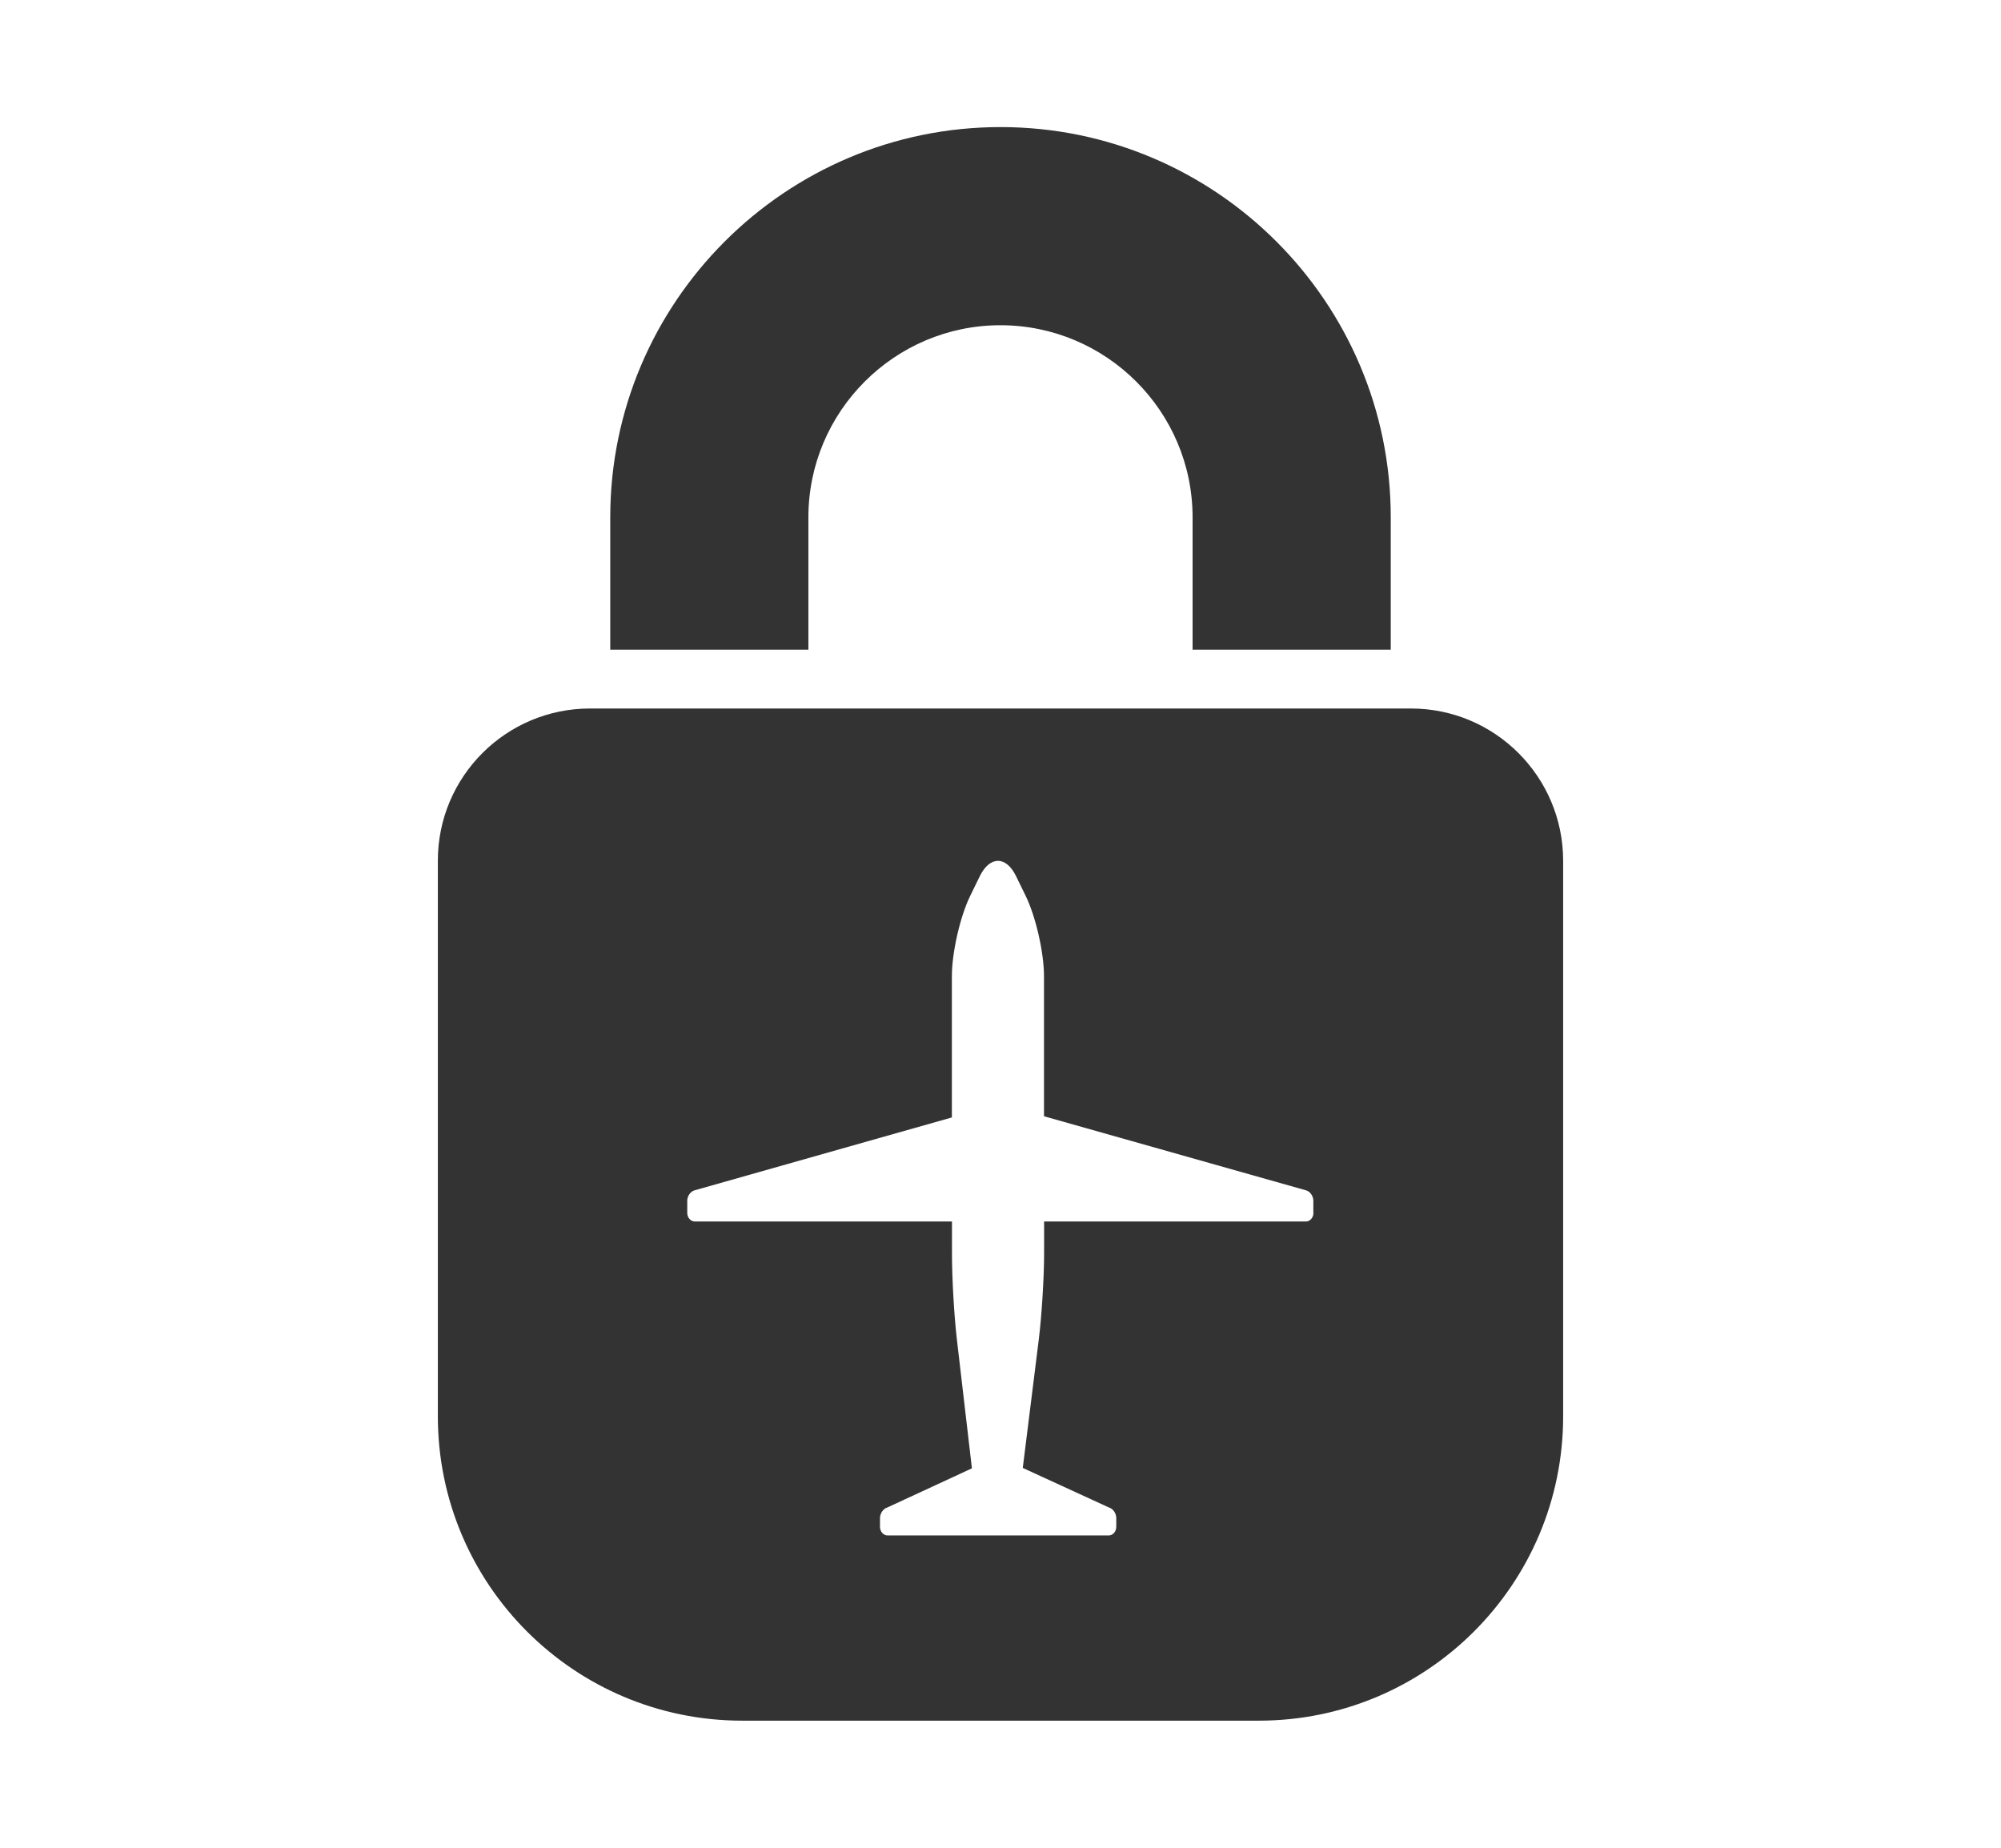 <?xml version="1.0" encoding="utf-8"?>
<!-- Generator: Adobe Illustrator 18.1.1, SVG Export Plug-In . SVG Version: 6.00 Build 0)  -->
<svg version="1.1" xmlns="http://www.w3.org/2000/svg" xmlns:xlink="http://www.w3.org/1999/xlink" x="0px" y="0px"
	 viewBox="0 0 158.33 146.215" enable-background="new 0 0 158.33 146.215" xml:space="preserve">
<g id="Layer_1" display="none">
	<g display="inline">
		
			<path fill="#333333" stroke="#FFFFFF" stroke-width="2.371" stroke-linecap="round" stroke-linejoin="round" stroke-miterlimit="10" d="
			M152.087,73.106c0,39.723-32.199,71.924-71.921,71.924S8.243,112.828,8.243,73.106c0-39.719,32.201-71.92,71.923-71.92
			S152.087,33.387,152.087,73.106z"/>
		<g>
			<g>
				<polygon fill="#989898" points="158.33,109.402 158.314,109.572 48.771,99.564 41.637,82.465 				"/>
			</g>
			<g>
				<polygon fill="#CDCCCC" points="158.33,109.402 63.697,62.789 64.807,40.105 				"/>
			</g>
			<g>
				<polygon fill="#FFFFFF" points="99.305,22.672 158.33,109.402 64.807,40.105 				"/>
			</g>
			<g>
				<polygon fill="#FFFFFF" points="158.33,109.402 41.637,82.465 0,72.846 41.529,51.867 63.697,62.789 				"/>
			</g>
		</g>
	</g>
</g>
<g id="Layer_4" display="none">
	<path display="inline" fill="#333333" d="M125.719,92.911L83.923,79.349v23.398l9.788,7.86l-0.006,6.626l-14.586-3.008l-14.5,3.008
		v-6.626l9.788-7.86v-23.46h-0.07L32.611,92.763V82.529l41.726-23.18h0.07v-29.5c0,0-0.102-7.61,4.758-7.61s4.758,7.61,4.758,7.61
		v29.54l41.796,23.086V92.911z M79.165,6.733c-36.656,0-66.376,29.718-66.376,66.374s29.72,66.374,66.376,66.374
		s66.376-29.718,66.376-66.374S115.821,6.733,79.165,6.733z"/>
</g>
<g id="Layer_2" display="none">
	<path display="inline" fill="#333333" d="M79.165,124.341c2.14,0,3.89,1.734,3.89,3.89c0,2.142-1.75,3.892-3.89,3.892
		c-2.156,0-3.89-1.75-3.89-3.892C75.275,126.075,77.009,124.341,79.165,124.341z M79.165,112.389c2.14,0,3.89,1.75,3.89,3.89
		c0,2.156-1.75,3.89-3.89,3.89c-2.156,0-3.89-1.734-3.89-3.89C75.275,114.139,77.009,112.389,79.165,112.389z M55.119,90.403
		c-3.322,1.508-6.664,2.884-9.844,4.22c-0.15,0.062-0.314,0.116-0.47,0.188c-0.68,0.28-1.35,0.562-2.016,0.842
		c-0.038,0.032-0.1,0.024-0.14,0.048c-0.694,0.296-1.398,0.594-2.062,0.89c-0.532,0.226-1.04,0.476-1.546,0.704
		c-1.244,0.554-2.408,1.086-3.516,1.64c-4.548,2.282-8.22,7.274-10.922,13.126c-2.704,5.85-4.406,12.656-4.406,18.842
		c0,0.75,0.492,1.438,1.172,1.736c15.92,7.116,45.132,7.968,57.796,7.968s41.876-0.852,57.796-7.968
		c0.68-0.298,1.172-0.986,1.172-1.736c0-6.186-1.702-12.992-4.406-18.842c-2.702-5.852-6.328-10.844-10.874-13.126
		c-1.11-0.554-2.32-1.086-3.564-1.64c-0.506-0.228-1.014-0.478-1.546-0.704c-0.664-0.296-1.368-0.594-2.062-0.89
		c-0.04-0.024-0.102-0.024-0.14-0.048c-0.666-0.28-1.33-0.562-2.016-0.842c-0.15-0.072-0.32-0.126-0.47-0.188
		c-3.18-1.336-6.522-2.712-9.844-4.22c-0.03,10.986-6.186,18.75-6.186,18.75s-6.134,0.048-12.328-5.624
		c-1.806,0.968-3.712,1.5-5.532,1.5s-3.726-0.532-5.532-1.5c-6.194,5.672-12.328,5.624-12.328,5.624S55.149,101.389,55.119,90.403z
		 M51.321,41.231c-0.28,14.93-6.554,25.986-16.922,31.548c0,0,6.234,14.204,20.438,14.204h8.344
		c4.054,3.578,8.702,5.624,13.688,5.624c4.976,0,9.678-2.046,13.734-5.624h12.89c14.204,0,20.438-14.204,20.438-14.204
		c-14.946-7.094-16.742-17.742-16.876-31.548H51.321z M59.431,21.075h17.672c0.266,0.008,0.508,0.236,0.516,0.516v2.578
		c0.734-0.616,1.67-1.03,2.718-1.03c1.038,0,2.016,0.414,2.766,1.03v-2.578c0-0.28,0.234-0.516,0.516-0.516h17.624
		c0.242,0,0.468,0.18,0.516,0.422c0.046,0.242-0.102,0.524-0.328,0.61l-17.156,6.938c-0.642,1.546-2.172,2.624-3.938,2.624
		c-1.774,0-3.25-1.078-3.89-2.624l-17.158-6.938c-0.218-0.078-0.358-0.32-0.328-0.562C58.993,21.317,59.189,21.099,59.431,21.075z
		 M79.821,5.607c-10.266,1.328-20.032,12.57-35.812,18.094c-0.586,0.18-1.062,0.64-1.266,1.218c-0.21,0.578-0.148,1.228,0.188,1.734
		l6.89,10.36c0.36,0.54,1,0.844,1.64,0.844h57.75c0.65,0,1.282-0.304,1.642-0.844l6.89-10.36c0.336-0.506,0.446-1.156,0.234-1.734
		c-0.202-0.578-0.688-1.046-1.266-1.218C100.915,18.177,91.119,6.935,80.853,5.607C80.501,5.631,80.141,5.631,79.821,5.607z"/>
</g>
<g id="Layer_3" display="none">
	<path display="inline" fill="#333333" d="M100.681,113.091L100.681,113.091c0.03,0,0.062,0,0.094,0c0.014,0,0.03,0,0.046,0h14.438
		c0.124,0,0.242,0.048,0.328,0.14c0.054,0.072,0.086,0.15,0.094,0.236c0,0.016,0,0.03,0,0.046v2.11
		c0.608-0.516,1.39-0.844,2.25-0.844c0.858,0,1.64,0.328,2.25,0.844v-2.11c0.008-0.046,0.024-0.094,0.046-0.14
		c0.032-0.102,0.102-0.18,0.188-0.234c0.07-0.04,0.156-0.056,0.234-0.048h14.438c0.032,0,0.062,0,0.094,0
		c0.18,0.04,0.312,0.196,0.328,0.376c0.016,0.116-0.016,0.234-0.094,0.328c-0.024,0.038-0.054,0.07-0.094,0.094
		c-0.032,0.014-0.062,0.03-0.094,0.046l-14.062,5.672c-0.524,1.266-1.782,2.156-3.234,2.156c-1.454,0-2.664-0.89-3.188-2.156
		l-14.062-5.672c-0.102-0.032-0.18-0.102-0.234-0.188c-0.072-0.108-0.086-0.25-0.048-0.374
		C100.439,113.239,100.547,113.131,100.681,113.091z M75.461,107.983L75.461,107.983c-0.398,0.078-0.71,0.39-0.796,0.796
		l-1.968,8.766c1.936,4.164,4.07,8.242,6.422,12.186c2.374-3.92,4.562-8.006,6.514-12.186l-1.968-8.766
		c-0.118-0.484-0.546-0.812-1.032-0.796h-6.936c-0.048,0-0.094,0-0.142,0C75.525,107.983,75.493,107.983,75.461,107.983z
		 M73.681,95.561L73.681,95.561c-0.57,0.116-0.938,0.686-0.798,1.264l1.594,8.204c0.094,0.484,0.5,0.836,0.984,0.844h7.36
		c0.5,0.016,0.938-0.344,1.032-0.844l1.594-8.204c0.148-0.664-0.368-1.288-1.032-1.264h-10.5c-0.046,0-0.094,0-0.14,0
		C73.743,95.561,73.711,95.561,73.681,95.561z M57.227,81.825c-1.702,0.664-20.984,8.242-26.344,11.906
		c-5.6,3.836-9.014,8.188-12,14.766c-2.984,6.578-4.874,14.22-4.874,21.188c0,0.836,0.516,1.626,1.266,1.968
		c17.594,8.008,49.898,8.954,63.89,8.954c14,0,46.25-0.946,63.844-8.954c0.75-0.342,1.312-1.132,1.312-1.968
		c0-6.968-1.89-14.61-4.874-21.188c-2.986-6.578-6.4-10.93-12-14.766c-5.352-3.656-24.586-11.218-26.344-11.906
		c-2.946,13.188-6.93,26.11-12.142,37.078c-1.928,3.93-4.054,7.914-5.718,10.922c-0.828,1.5-1.546,2.75-2.11,3.658
		c-0.28,0.452-0.492,0.796-0.702,1.078c-0.11,0.14-0.204,0.296-0.328,0.422c-0.062,0.062-0.118,0.108-0.234,0.186
		c-0.118,0.078-0.306,0.228-0.704,0.234c-0.398-0.006-0.586-0.156-0.704-0.234c-0.116-0.078-0.172-0.124-0.234-0.186
		c-0.124-0.126-0.218-0.282-0.328-0.422c-0.21-0.282-0.468-0.626-0.75-1.078c-0.562-0.908-1.28-2.158-2.108-3.658
		c-1.666-3.008-3.744-6.992-5.672-10.922C64.157,107.935,60.173,95.013,57.227,81.825z M107.477,40.435
		c-2.038,0.828-4.086,1.586-6.188,2.25c-16.334,5.626-34.546,4.266-50.436-2.202c-0.04,2.664-0.094,5.39-0.094,5.39
		c-0.18,0.086-0.398,0.116-0.562,0.234c-0.766,0.546-1.236,1.32-1.548,2.11c-0.624,1.578-0.702,3.32-0.702,5.53
		c0,6.992,4.014,13.634,8.014,17.532c3.134,11.562,12.204,20.258,23.204,20.578c11-0.32,20.07-9.016,23.204-20.578
		c4-3.898,8.014-10.54,8.014-17.532c0-2.21-0.078-3.952-0.702-5.53c-0.312-0.79-0.828-1.564-1.594-2.11
		c-0.164-0.118-0.336-0.148-0.516-0.234C107.571,45.873,107.517,43.131,107.477,40.435z M79.165,27.311
		c-14.828,0-27.602,5.592-32.204,7.874c4.602,2.29,17.376,7.828,32.204,7.828s27.602-5.538,32.204-7.828
		C106.767,32.903,93.993,27.311,79.165,27.311z M61.869,13.717L61.869,13.717c0.046-0.008,0.092-0.008,0.14,0
		c0.016,0,0.032,0,0.046,0h14.438c0.204,0,0.376,0.132,0.422,0.328c0,0.03,0,0.062,0,0.094v2.108c0.61-0.516,1.39-0.844,2.25-0.844
		s1.64,0.328,2.25,0.844v-2.108c0-0.126,0.046-0.242,0.14-0.328c0.04-0.04,0.086-0.072,0.142-0.094c0.046-0.008,0.092-0.008,0.14,0
		h14.438c0.078-0.008,0.164,0.008,0.234,0.046c0.288,0.164,0.288,0.586,0,0.75c-0.016,0.016-0.032,0.032-0.048,0.048l-14.062,5.67
		c-0.524,1.266-1.78,2.158-3.234,2.158s-2.71-0.892-3.234-2.158l-14.062-5.67c-0.016-0.016-0.032-0.032-0.048-0.048
		c-0.078-0.038-0.148-0.11-0.188-0.188c-0.092-0.21-0.014-0.452,0.188-0.562C61.837,13.747,61.853,13.731,61.869,13.717z
		 M79.165,5.607c-17.328,0-36.46,13.922-34.406,25.546c0.14,0.798,0.438,1.54,0.844,2.25c4.382-2.242,17.608-8.296,33.562-8.296
		c15.946,0,29.18,6.054,33.562,8.296c0.406-0.71,0.704-1.452,0.844-2.25C115.619,19.529,96.485,5.607,79.165,5.607z"/>
</g>
<g id="luggages" display="none">
	<g display="inline">
		<path fill="#333333" d="M77.476,10.365h8.048c2.858,0,5.194,2.328,5.194,5.194h4.766c0-5.492-4.468-9.96-9.96-9.96h-8.048
			c-5.492,0-9.96,4.468-9.96,9.96h4.766C72.282,12.693,74.618,10.365,77.476,10.365z"/>
		<rect x="90.718" y="17.145" fill="#333333" width="4.766" height="20.406"/>
		<rect x="67.516" y="17.145" fill="#333333" width="4.766" height="20.406"/>
		<path fill="#333333" d="M66.82,131.193l-0.352,0.664l1.072,1.796c0.46,0.564,0.726,1.282,0.726,2.07
			c0,1.822-1.476,3.298-3.298,3.298c-1.21,0-2.258-0.648-2.836-1.618l-2.03-2.172c-0.016,0.164-0.024,0.328-0.024,0.5
			c0,2.696,2.188,4.884,4.89,4.884c2.704,0,4.892-2.188,4.892-4.884C69.852,133.669,68.594,131.919,66.82,131.193z"/>
		<path fill="#333333" d="M64.96,134.365c0.744,0,1.344,0.602,1.344,1.344s-0.6,1.344-1.344,1.344c-0.742,0-1.342-0.602-1.342-1.344
			S64.218,134.365,64.96,134.365z M63.016,137.303c0.016,0.022,0.038,0.046,0.062,0.062c0.046,0.046,0.094,0.094,0.14,0.14
			c0.024,0.024,0.056,0.048,0.078,0.062c0.048,0.04,0.102,0.078,0.158,0.11c0.022,0.016,0.054,0.04,0.078,0.054
			c0.062,0.04,0.124,0.072,0.186,0.11c0.016,0.008,0.04,0.024,0.056,0.032c0.086,0.046,0.172,0.078,0.25,0.108
			c0.022,0.008,0.038,0.016,0.062,0.024c0.07,0.024,0.132,0.04,0.204,0.062c0.03,0.008,0.062,0.016,0.092,0.016
			c0.056,0.016,0.118,0.024,0.18,0.032c0.032,0.008,0.062,0.008,0.094,0.016c0.062,0.008,0.126,0.008,0.188,0.008
			c0.032,0,0.054,0,0.086,0c0.11,0,0.218-0.008,0.328-0.024c0.024-0.008,0.046-0.008,0.07-0.016c0.102-0.016,0.204-0.04,0.304-0.07
			c0.016,0,0.024-0.008,0.04-0.008c0.11-0.032,0.218-0.078,0.32-0.126c0.024-0.006,0.048-0.022,0.07-0.038
			c0.102-0.054,0.212-0.11,0.306-0.18c1.148-0.812,1.422-2.398,0.608-3.538l-1.344-2.274l0.954-1.798h-8.218l1.092,3.384
			l3.368,3.616C62.89,137.161,62.946,137.231,63.016,137.303z"/>
		<path fill="#333333" d="M101.594,131.193l-0.352,0.664l1.07,1.796c0.454,0.564,0.728,1.282,0.728,2.07
			c0,1.822-1.478,3.298-3.298,3.298c-1.21,0-2.266-0.648-2.836-1.618l-2.03-2.172c-0.016,0.164-0.024,0.328-0.024,0.5
			c0,2.696,2.188,4.884,4.89,4.884c2.704,0,4.89-2.188,4.89-4.884C104.632,133.669,103.376,131.919,101.594,131.193z"/>
		<path fill="#333333" d="M99.742,134.365c0.742,0,1.344,0.602,1.344,1.344s-0.602,1.344-1.344,1.344
			c-0.742,0-1.344-0.602-1.344-1.344S99,134.365,99.742,134.365z M97.79,137.303c0.022,0.022,0.038,0.046,0.062,0.062
			c0.046,0.046,0.094,0.094,0.14,0.14c0.024,0.024,0.048,0.048,0.078,0.062c0.048,0.04,0.102,0.078,0.148,0.11
			c0.024,0.016,0.056,0.04,0.078,0.054c0.064,0.04,0.126,0.072,0.188,0.11c0.016,0.008,0.032,0.024,0.056,0.032
			c0.084,0.046,0.164,0.078,0.256,0.108c0.024,0.008,0.04,0.016,0.064,0.024c0.062,0.024,0.132,0.04,0.202,0.062
			c0.032,0.008,0.062,0.016,0.094,0.016c0.062,0.016,0.118,0.024,0.18,0.032c0.032,0.008,0.062,0.008,0.102,0.016
			c0.062,0.008,0.124,0.008,0.186,0.008c0.032,0,0.056,0,0.086,0c0.11,0,0.22-0.008,0.33-0.024c0.022-0.008,0.046-0.008,0.078-0.016
			c0.1-0.016,0.202-0.04,0.296-0.07c0.016,0,0.024-0.008,0.04-0.008c0.108-0.032,0.21-0.078,0.32-0.126
			c0.022-0.006,0.046-0.022,0.07-0.038c0.102-0.054,0.21-0.11,0.312-0.18c1.148-0.812,1.414-2.398,0.61-3.538l-1.344-2.274
			l0.954-1.798h-8.22l1.094,3.384l3.368,3.616C97.664,137.161,97.726,137.231,97.79,137.303z"/>
		<path fill="#333333" d="M98.406,72.059c0,5.986-8.976,5.986-8.976,0C89.43,66.075,98.406,66.075,98.406,72.059"/>
		<path fill="#333333" d="M93.454,97.037c-0.602-2.032,0.546-4.172,2.586-4.782c2.03-0.61,4.17,0.554,4.772,2.586
			c0.61,2.032-0.546,4.172-2.586,4.782C96.204,100.223,94.062,99.067,93.454,97.037z M105.734,93.373l-10.226-2.93l-6.962,8.054
			l10.228,2.93L105.734,93.373z"/>
		<line fill="#333333" x1="79.282" y1="63.537" x2="79.274" y2="63.497"/>
		<path fill="#333333" d="M88.492,106.365l-4.296-14.422l21.586-6.438l4.28,14.376l0.016,0.046L88.492,106.365z M85.57,61.395
			l21.398,7.032l-4.678,14.25l-0.016,0.046l-21.398-7.03L85.57,61.395z M77.328,110.287l-11.984-4.29l2.062-5.766l11.984,4.29
			L77.328,110.287z M74.382,118.513l-11.984-4.29l2.062-5.764l11.986,4.288L74.382,118.513z M59.93,113.341l-6.578-2.352
			l2.062-5.766l6.578,2.352L59.93,113.341z M54.812,52.231l2.548-0.398l0.07,0.032l6.906,3.194l-0.656-4.17l-0.008-0.048l0.922-0.14
			l0.952,6.094l-9.788,1.53l-0.148-0.922l0.046-0.008l5.148-0.804l-5.68-2.624l-0.046-0.024l-0.086-0.54l6.632,3.056l1.758-0.274
			L54.812,52.231 M64.938,99.349l-2.062,5.766l-6.58-2.352l2.064-5.766L64.938,99.349z M57.118,67.005l-0.266-1.696l0.038-0.038
			l4.626-4.25l-5.164,0.804l-0.048,0.008l-0.148-0.922l9.79-1.53l0.952,6.094l-0.922,0.14l-0.008-0.048l-0.648-4.156l-5.586,5.126
			l-0.062,0.054l-0.868,0.132l6.43-5.89l-0.062-0.398l-1.148,0.18l-6.914,6.336L57.118,67.005 M76.976,48.763l0.266,1.712
			l-0.038,0.038l-4.61,4.234l5.148-0.804l0.048-0.008l0.14,0.922l-9.79,1.532l-0.952-6.094l0.922-0.142l0.008,0.048l0.656,4.172
			l5.602-5.15l0.062-0.054l0.788-0.124l-6.374,5.844l0.07,0.444l1.094-0.172L76.976,48.763 M78.968,61.817l0.126,0.508l-6.578-3.03
			l-1.758,0.272l8.516,3.922l0.008,0.04v0.008l-2.564,0.398l-0.078-0.032l-6.882-3.18l0.648,4.158l0.008,0.046l-0.922,0.14
			l-0.952-6.092l9.788-1.532l0.14,0.922l-0.046,0.008l-5.164,0.804L78.968,61.817l0.048,0.024 M109.484,38.975H53.516
			c-4.18,0-7.578,3.39-7.578,7.578v74.906c0,4.18,3.39,7.57,7.578,7.57h55.968c4.18,0,7.578-3.39,7.578-7.57V46.545
			C117.062,42.365,113.664,38.975,109.484,38.975z"/>
		<line fill="#333333" x1="74.43" y1="118.529" x2="74.414" y2="118.575"/>
	</g>
</g>
<g id="Layer_6" display="none">
	<g display="inline">
		<path fill="#333333" d="M79.687,43.293c9.75,0,17.702,7.954,17.702,17.704s-7.952,17.702-17.702,17.702
			s-17.704-7.952-17.704-17.702S69.779,43.293,79.687,43.293z M79.687,81.691c11.398,0,20.702-9.296,20.702-20.702
			c0-11.4-9.304-20.696-20.702-20.696c-11.4,0-20.704,9.296-20.704,20.704C58.983,72.395,68.131,81.691,79.687,81.691z"/>
		<path fill="#333333" d="M101.437,112.857H57.779c-0.75,0-1.35-0.602-1.35-1.352s0.6-1.352,1.35-1.352h43.65
			c0.75,0,1.35,0.602,1.35,1.352S102.187,112.857,101.437,112.857z M101.437,118.255H57.779c-0.75,0-1.35-0.602-1.35-1.352
			s0.6-1.35,1.35-1.35h43.65c0.75,0,1.35,0.6,1.35,1.35C102.779,117.505,102.187,118.255,101.437,118.255z M79.687,38.153
			c12.452,0,22.648,10.204,22.648,22.65c0,12.452-10.204,22.648-22.648,22.648c-12.454,0-22.65-10.204-22.65-22.648
			C57.037,48.349,67.085,38.153,79.687,38.153z M120.937,5.607h-89.25v15.75h-0.75v15h0.75v72.75h-0.75v15h0.75v16.5h89.1
			c3.602,0,6.602-3,6.602-6.602V12.209C127.529,8.607,124.529,5.607,120.937,5.607z"/>
		<path fill="#333333" d="M89.733,53.645c-0.898,1.046-3.898,3.898-3.898,3.898c0,0.75,0,1.648,0,2.398c0,1.798,0,3.454,0,5.25
			c0,1.648,0,3.454,0,5.102c0,0.454,0,0.75,0,1.204c0,0.452,0.148,0.75-0.298,1.046c-0.296,0.148-1.046,1.204-1.202,0.454
			c0-0.15-0.454-1.352-1.048-3l-0.156,0.296c-0.148,0.148-0.452,0.148-0.602,0c-0.148-0.148-0.148-0.454,0-0.602l0.75-0.75
			c-0.148-0.602-0.452-1.202-0.6-1.952l-0.298,0.296c-0.148,0.148-0.452,0.148-0.602,0c-0.148-0.148-0.148-0.452,0-0.602l0.602-0.6
			c-0.898-1.79-1.352-3.29-1.352-3.29c0-0.148-0.148-0.454-0.75,0.148c-0.6,0.602-3,2.852-3,2.852c0,1.046,0,1.954,0,3
			c0,0.296,0,1.046,0,1.204c-0.148,0.296-1.046,1.35-1.35,1.35c-0.298,0-0.454-0.452-0.602-0.6c-0.148-0.602-0.602-2.4-0.602-2.4
			c-0.148,0.15-0.296,0.298-0.452,0.298c-0.454,0.296-1.204,0.898-1.65,0.296c-0.148-0.148-0.296-0.602-0.148-0.898
			c0.148-0.296,0.298-0.602,0.602-0.898c0.148-0.148,0.296-0.298,0.296-0.454c0,0-1.796-0.452-2.398-0.602
			c-0.296,0-0.602-0.296-0.602-0.6c0-0.298,1.048-1.204,1.352-1.352c0.148,0,0.898,0,1.204,0c0.898,0,1.796,0,2.702,0
			c0.898-0.898,1.954-1.954,3-3c0.454-0.602,0.298-0.75,0.148-0.75c0,0-1.648-0.602-3.6-1.204l-0.594,0.61
			c-0.148,0.148-0.454,0.148-0.602,0s-0.148-0.454,0-0.602l0.148-0.148c-0.602-0.148-1.352-0.454-1.952-0.602l-0.602,0.602
			c-0.148,0.148-0.454,0.148-0.602,0c-0.148-0.148-0.148-0.454,0-0.602l0.298-0.296c-1.5-0.602-2.852-0.898-3-1.048
			c-0.75-0.296,0.296-1.046,0.452-1.202c0.298-0.298,0.602-0.298,1.048-0.298c0.452,0,0.75,0,1.202,0c1.648,0,3.454,0,5.102,0
			c1.796,0,3.452,0,5.25,0c0.75,0,1.648,0,2.398,0c0,0,2.852-3.148,3.898-3.898c0.454-0.452,2.4-1.046,2.704-0.148
			C90.631,51.997,90.187,53.191,89.733,53.645z M79.687,43.747c-9.454,0-17.25,7.796-17.25,17.25c0,9.452,7.796,17.25,17.25,17.25
			c9.452,0,17.25-7.798,17.25-17.25C96.937,51.543,89.131,43.747,79.687,43.747z"/>
	</g>
</g>
<g id="Layer_7">
	<g>
		<path fill="#333333" d="M79.168,10.056c-17.024,0-30.882,13.852-30.882,30.884v10.468h15.678V40.94
			c0-8.384,6.822-15.204,15.196-15.204c8.384,0,15.204,6.82,15.204,15.204v10.468h15.68V40.94
			C110.05,23.908,96.2,10.056,79.168,10.056z"/>
		<path fill="#333333" d="M103.927,95.978c0,0.376-0.274,0.68-0.594,0.68H82.615v2.548c0,1.858-0.188,4.89-0.414,6.734
			l-1.274,10.218l6.82,3.132c0.32,0.086,0.578,0.462,0.578,0.836v0.696c0,0.376-0.274,0.68-0.594,0.68h-17.5
			c-0.328,0-0.602-0.304-0.602-0.68v-0.696c0-0.374,0.266-0.75,0.578-0.836l6.696-3.1l-1.188-10.188
			c-0.218-1.844-0.39-4.876-0.39-6.734v-2.61H54.981c-0.328,0-0.602-0.304-0.602-0.68V95.01c0-0.368,0.266-0.742,0.586-0.82
			l20.352-5.766V77.252c0-1.86,0.648-4.718,1.446-6.352l0.758-1.554c0.796-1.634,2.094-1.634,2.882,0l0.758,1.554
			c0.796,1.634,1.446,4.484,1.446,6.352V88.33l20.726,5.86c0.32,0.078,0.586,0.452,0.586,0.82v0.968H103.927z M111.637,56.064
			H46.685c-6.648,0-12.04,5.392-12.04,12.04v43.968c0,13.298,10.782,24.086,24.086,24.086h40.868
			c13.296,0,24.086-10.782,24.086-24.086V68.104C123.677,61.456,118.285,56.064,111.637,56.064z"/>
	</g>
</g>
<g id="Layer_8" display="none">
	<g display="inline">
		<path fill="#333333" d="M97.377,74.181c0,10.518-8.531,19.042-19.044,19.042c-10.518,0-19.042-8.524-19.042-19.042
			c0-10.512,8.524-19.036,19.042-19.036C88.845,55.145,97.377,63.669,97.377,74.181"/>
		<path fill="#333333" d="M54.455,83.604h3.014V66.306c3.198-8.425,11.329-14.447,20.864-14.447c9.537,0,17.668,6.014,20.864,14.439
			v17.306h3.016c5.2,0,9.415-4.217,9.415-9.415c0-4.475-3.12-8.208-7.307-9.168c-3.794-10.708-13.994-18.415-25.989-18.415
			c-11.992,0-22.193,7.707-25.987,18.415c-4.186,0.96-7.309,4.701-7.309,9.174C45.038,79.387,49.255,83.604,54.455,83.604z"/>
		<path fill="#333333" d="M143.119,91.826c0.006-0.205,0-0.408,0-0.613V59.134c0-1.534-0.515-2.569-2.049-2.569h-13.882
			c-1.534,0-3.354,1.043-3.354,2.569v23.435L96.417,96.556H61.913L34.496,82.562V59.134c0-1.534-1.828-2.569-3.354-2.569H17.26
			c-1.534,0-2.049,1.043-2.049,2.569v32.125c0,0.188-0.006,0.369,0,0.559v0.166c0,1.784,0.515,3.445,1.375,4.881
			c1.066,1.965,2.706,3.635,4.852,4.732l26.124,13.329v30.726h59.615v-28.898l29.715-15.165c2.138-1.097,3.786-2.766,4.852-4.732
			c0.869-1.428,1.375-3.089,1.375-4.873V91.826z"/>
		<polygon fill="#333333" points="137.412,0.562 129.773,0.562 128.132,35.376 138.819,35.376 		"/>
		<path fill="#333333" d="M125.875,53.195h13.88c1.534,0,3.356-1.043,3.356-2.569v-3.318c0-5.274-4.376-9.545-9.644-9.545
			c-5.274,0-9.642,4.271-9.642,9.545v3.318C123.834,52.152,124.346,53.195,125.875,53.195z"/>
		<polygon fill="#333333" points="28.791,0.562 21.152,0.562 19.511,35.376 30.198,35.376 		"/>
		<path fill="#333333" d="M17.26,53.195h13.882c1.534,0,3.354-1.043,3.354-2.569v-3.318c0-5.274-4.376-9.545-9.642-9.545
			c-5.276,0-9.644,4.271-9.644,9.545v3.318C15.211,52.152,15.726,53.195,17.26,53.195z"/>
	</g>
</g>
<g id="Layer_9" display="none">
	<g display="inline">
		<rect x="145.867" y="20.443" fill="#333333" width="8.296" height="105.328"/>
		<path fill="#333333" d="M128.717,69.193c-2.014-6.226-4.508-12.226-7.436-17.976c-0.868-1.704-1.766-3.392-2.712-5.056
			c-3.774-6.632-8.148-12.914-13.062-18.804l33.21,5.804L128.717,69.193z M87.303,85.731c-1.632-5.906-3.82-11.546-6.5-16.914
			c-0.85-1.71-1.764-3.398-2.718-5.046c-3.094-5.344-6.688-10.374-10.75-15.062l16.938-11.25c4.882,5.602,9.194,11.624,12.866,18.03
			c0.954,1.658,1.852,3.344,2.72,5.048c3.234,6.406,5.858,13.164,7.78,20.242L87.303,85.731z M44.077,96.263
			c-0.992-3.406-2.258-6.696-3.774-9.836c-0.836-1.726-1.742-3.406-2.718-5.046c-1.844-3.078-3.93-6-6.25-8.758l16.938-11.25
			c3.132,3.672,5.936,7.586,8.366,11.726c0.97,1.648,1.884,3.328,2.728,5.048c2.062,4.186,3.756,8.584,5.054,13.164L44.077,96.263z
			 M19.437,102.139c-1.282-0.414-4.22-2.586-6.47-7.15c-2.25-4.562-2.086-7.992-1.57-9.14c1.282,0.414,4.22,2.586,6.47,7.148
			C20.117,97.567,19.953,100.989,19.437,102.139z M99.327,20.443L44.281,57.005L27.335,68.263L8.007,80.959
			c-1.648,0.914-3.742,2.914-3.836,7.21c-0.062,2.852,0.774,6.204,2.374,9.43c3,6.07,8.634,11.562,14.462,10.148
			c0.188-0.046,0.374-0.1,0.554-0.156l23.86-5.812l20.344-4.954l22.882-5.578l20.32-4.952l22.876-5.57l14.024-52.072L99.327,20.443z
			"/>
	</g>
</g>
<g id="Layer_10" display="none">
	<g display="inline">
		<path fill="#333333" d="M72.575,132.615c-9.759-1.814-14.175-25.188-16.131-42.969c3.699,2.275,9.567,4.984,16.57,4.984
			c4.811,0,10.162-1.319,15.69-4.899C86.733,107.498,82.319,130.801,72.575,132.615z M97.782,110.773
			c-0.007-9.554,5.138-17.909,12.814-22.437l-0.007-3.77c-7.286-3.551-14.621-5.423-20.864-6.379
			c-0.156,2.253-0.368,4.855-0.631,7.654c-14.883,11.225-28.305,3.522-33.047,0.015c-0.261-2.75-0.468-5.301-0.622-7.527
			c-10.958,1.814-25.061,6.45-36.307,17.952c-0.461,9.674,0.468,22.579,4.614,28.114c3.734,4.982,10.106,14.458,38.993,16.278
			c0,0,10.247,1.05,20.311,0.022c14.373-0.878,23.203-3.636,28.923-6.804C103.552,129.582,97.782,120.858,97.782,110.773z"/>
		<path fill="#333333" d="M117.698,119.432c-0.015-2.466,1.985-4.478,4.443-4.485c2.466-0.015,4.479,1.985,4.494,4.458
			c0.005,2.458-1.985,4.465-4.452,4.479C119.71,123.89,117.705,121.9,117.698,119.432z M132.488,97.853l-0.049-11.544l-3.431-0.37
			l-0.142-6.35v-0.154l-1.163-1.517l0.171-2.148l1.17-1.283l-0.085-0.156l-0.093-4.692v-0.163l-2.714-2.6l0.156-2.721l1.29-1.412
			l-0.056-0.085l0.076-0.078l-1.283-1.651l-0.005-2.012V58.91l1.778-2.551l-0.049-0.093l0.049-0.071l-0.9-1.524l-0.007-1.629
			l1.778-2.17l-0.076-0.071l0.076-0.091l-7.625-7.364l-1.558,1.587v-0.312l-0.815,0.729l-2.487,1.97l-0.093,43.14l-3.409,1.673
			v4.677c-4.536,3.019-8.291,8.56-8.264,14.89c0.036,9.518,7.867,17.192,17.392,17.158c9.518-0.044,17.243-7.796,17.201-17.314
			C139.291,105.961,136.648,100.999,132.488,97.853z"/>
		<path fill="#333333" d="M101.376,41.652c-0.285-0.39-0.702-0.622-1.17-0.786c-0.007,0.015-0.007,0.027-0.015,0.042
			c0.412-1.473,0.532-2.983,0.368-4.097c-0.056-0.403,0.305-1.268,0.675-2.346c0.403-0.537,0.644-1.502,0.708-2.975
			c0.044-0.434,0.036-0.865-0.007-1.297C101.616,16.267,88.428,5.069,72.177,5.069c-16.456,0-29.794,11.481-29.794,25.648
			c0,0.475,0.007,0.871,0.029,1.241l-0.029,0.056c0,0,0.015,0.056,0.042,0.156c0.078,1.161,0.256,1.771,0.561,1.956
			c0.539,1.814,0.439,4.536,0.807,6.889c-0.31,0.156-0.595,0.354-0.8,0.637c-0.914,1.234-0.524,3.926-0.524,5.798
			c0,3.748,2.268,6.789,5.082,6.845C51.101,67.889,60.782,77.67,72.185,77.67c11.41,0,21.084-9.774,24.634-23.373
			c2.814-0.056,5.082-3.097,5.082-6.845C101.901,45.579,102.291,42.886,101.376,41.652z"/>
	</g>
</g>
<g id="Layer_11" display="none">
	<g display="inline">
		<path fill="#333333" d="M124.031,39.509l1.47-1.09c7.365,9.963,11.265,21.793,11.265,34.217c0,18.958-9.339,36.707-24.97,47.471
			l-2.071-3.009c14.648-10.085,23.384-26.707,23.384-44.462c0-11.64-3.648-22.723-10.549-32.046L124.031,39.509z M124.031,39.509
			l1.47-1.09L124.031,39.509z M73.247,81.258c-0.144-0.092-0.298-0.168-0.443-0.267c-0.503-0.343-0.975-0.731-1.408-1.158
			c-0.427-0.427-0.823-0.899-1.158-1.408c-0.343-0.503-0.64-1.045-0.876-1.617c-0.16-0.372-0.283-0.76-0.396-1.164l6.825-4.959
			l4.212,5.979L73.247,81.258z M75.791,70.686l-6.825,4.959c-0.222-0.807-0.351-1.661-0.351-2.537c0-1.31,0.267-2.558,0.747-3.701
			c0.236-0.571,0.532-1.113,0.876-1.617c0.343-0.501,0.731-0.975,1.158-1.408c0.425-0.427,0.899-0.823,1.408-1.158
			c0.503-0.343,1.043-0.64,1.615-0.876c1.135-0.48,2.393-0.747,3.703-0.747c5.247,0,9.506,4.259,9.506,9.506
			c0,5.247-4.259,9.506-9.506,9.506c-1.31,0-2.56-0.267-3.703-0.747c-0.411-0.176-0.8-0.38-1.172-0.608l6.765-4.594L75.791,70.686z
			 M45.643,92.584l19.613-14.243c-0.663-1.617-1.028-3.383-1.028-5.234c0-7.663,6.23-13.894,13.894-13.894
			s13.894,6.23,13.894,13.894s-6.23,13.894-13.894,13.894c-3.313,0-6.361-1.174-8.752-3.116L49.176,97.603l-8.867,2.576
			L45.643,92.584z M79.165,123.655c28.131,0,51.02-22.881,51.02-51.02c0-11.008-3.45-21.489-9.97-30.309l3.824-2.826l1.47-1.09
			l0.501-0.372c-10.678-14.221-27.688-23.431-46.845-23.431c-32.304,0-58.5,26.196-58.5,58.5c0,9.142,2.102,17.786,5.834,25.487
			l6.893-3.405C42.062,112.747,59.605,123.655,79.165,123.655z M79.165,135.264c-34.33,0-62.156-27.826-62.156-62.156
			s27.827-62.156,62.156-62.156s62.156,27.826,62.156,62.156S113.495,135.264,79.165,135.264z M79.165,7.295
			c-36.35,0-65.812,29.463-65.812,65.812s29.463,65.812,65.812,65.812s65.812-29.463,65.812-65.812S115.515,7.295,79.165,7.295z"/>
	</g>
</g>
<g id="Layer_12" display="none">
	<g display="inline">
		<path fill="#333333" d="M49.65,29.426c0,0,12.431,6.047,20.795,0c0,0,4.959,7.853,3.565,10.945l2.529-2.902
			c-0.008,0.768-0.076,1.531-0.175,2.27c-0.86,11.48-7.525,20.422-15.614,20.422c-7.96,0-14.541-8.654-15.579-19.867
			c0.702,0.176,1.562,0.511,2.5,1.174C47.679,41.462,45.895,30.912,49.65,29.426z M42.964,39.633
			c0.014,0.168,0.029,0.335,0.037,0.511c1.135,12.843,8.646,22.76,17.749,22.76c9.216,0,16.803-10.177,17.786-23.264
			c0.136-0.936,0.205-1.903,0.205-2.878c0-0.975-0.068-1.944-0.205-2.88c-1.318-9.095-8.783-16.056-17.786-16.056
			c-9.011,0-16.477,6.969-17.786,16.064c-0.138,0.936-0.207,1.897-0.207,2.872c0,0.396,0.016,0.784,0.039,1.18
			C42.825,38.513,42.888,39.085,42.964,39.633z"/>
		<path fill="#333333" d="M75.024,59.919c-0.053,2.147-3.816,7.876-7.548,13.04H93.96C90.433,65.79,83.356,60.679,75.024,59.919z"/>
		<path fill="#333333" d="M62.357,69.462c1.654-0.844,2.933-2.629,2.933-4.44c0,0-2.461,1.08-4.967,1.08
			c-2.506,0-4.967-1.08-4.967-1.08c0,1.812,1.279,3.58,2.933,4.44l-0.244,3.496H62.6L62.357,69.462z"/>
		<path fill="#333333" d="M46.474,59.919c-8.332,0.761-15.409,5.871-18.944,13.04h25.832C49.955,67.795,46.521,62.066,46.474,59.919
			z"/>
		<path fill="#333333" d="M97.821,124.596H23.485c-1.043,0-1.888,0.852-1.888,1.895c0,1.051,0.844,1.897,1.888,1.897h74.328
			c1.045,0,1.897-0.846,1.897-1.897C99.711,125.448,98.866,124.596,97.821,124.596z"/>
		<path fill="#333333" d="M66.957,73.674c0.175-0.236,0.351-0.48,0.527-0.716H62.6l0.053,0.716H66.957z"/>
		<path fill="#333333" d="M58,73.674l0.053-0.716h-4.686c0.162,0.244,0.322,0.48,0.482,0.716H58z"/>
		<path fill="#333333" d="M27.781,123.467h65.736c2.445,0,4.419-1.979,4.419-4.417l8.859-41.666c0-2.438-1.981-4.427-4.432-4.427
			h-8.41c0.115,0.244,0.236,0.48,0.343,0.716h7.669c2.424,0,4.387,1.942,4.387,4.335l-8.851,40.418c0,2.383-1.964,4.325-4.38,4.325
			H28.185c-2.43,0-4.387-1.942-4.387-4.325l-8.851-40.418c0-2.393,1.966-4.335,4.387-4.335h7.862
			c0.105-0.244,0.228-0.48,0.341-0.716H18.93c-2.445,0-4.432,1.989-4.432,4.427l8.851,41.666
			C23.357,121.488,25.338,123.467,27.781,123.467z"/>
		<path fill="#333333" d="M53.841,73.674c-0.16-0.236-0.32-0.472-0.48-0.716H27.537c-0.113,0.244-0.236,0.472-0.349,0.716H53.841z"
			/>
		<polygon fill="#333333" points="62.645,73.674 62.6,72.958 58.045,72.958 58,73.674 		"/>
		<path fill="#333333" d="M94.303,73.674c-0.107-0.244-0.228-0.48-0.343-0.716H67.475c-0.168,0.244-0.343,0.488-0.519,0.716H94.303z
			"/>
		<path fill="#333333" d="M96.954,49.833c3.847,2.215,6.589,1.782,6.589,1.782l37.255-12.082c1.418-0.564,3.504-2.734,2.941-4.15
			c-0.571-1.418-3.572-1.546-4.988-0.975"/>
		<polyline fill="#333333" points="112.013,43.624 103.991,31.361 106.247,29.075 125.907,38.445 		"/>
		<polyline fill="#333333" points="96.794,49.361 93.968,45.118 94.836,44.408 101.532,47.608 		"/>
		<g>
			
				<path fill="#333333" stroke="#FFFFFF" stroke-width="2.371" stroke-linecap="round" stroke-linejoin="round" stroke-miterlimit="10" d="
				M69.379,100.31c0,4.933-3.999,8.932-8.932,8.932s-8.932-3.999-8.932-8.932c0-4.933,3.999-8.932,8.932-8.932
				S69.379,95.378,69.379,100.31z"/>
			<g>
				<g>
					<polygon fill="#989898" points="70.154,104.818 70.152,104.839 56.548,103.596 55.662,101.473 					"/>
				</g>
				<g>
					<polygon fill="#CDCCCC" points="70.154,104.818 58.402,99.029 58.54,96.212 					"/>
				</g>
				<g>
					<polygon fill="#FFFFFF" points="62.824,94.047 70.154,104.818 58.54,96.212 					"/>
				</g>
				<g>
					<polygon fill="#FFFFFF" points="70.154,104.818 55.662,101.473 50.491,100.278 55.649,97.673 58.402,99.029 					"/>
				</g>
			</g>
		</g>
	</g>
</g>
</svg>
